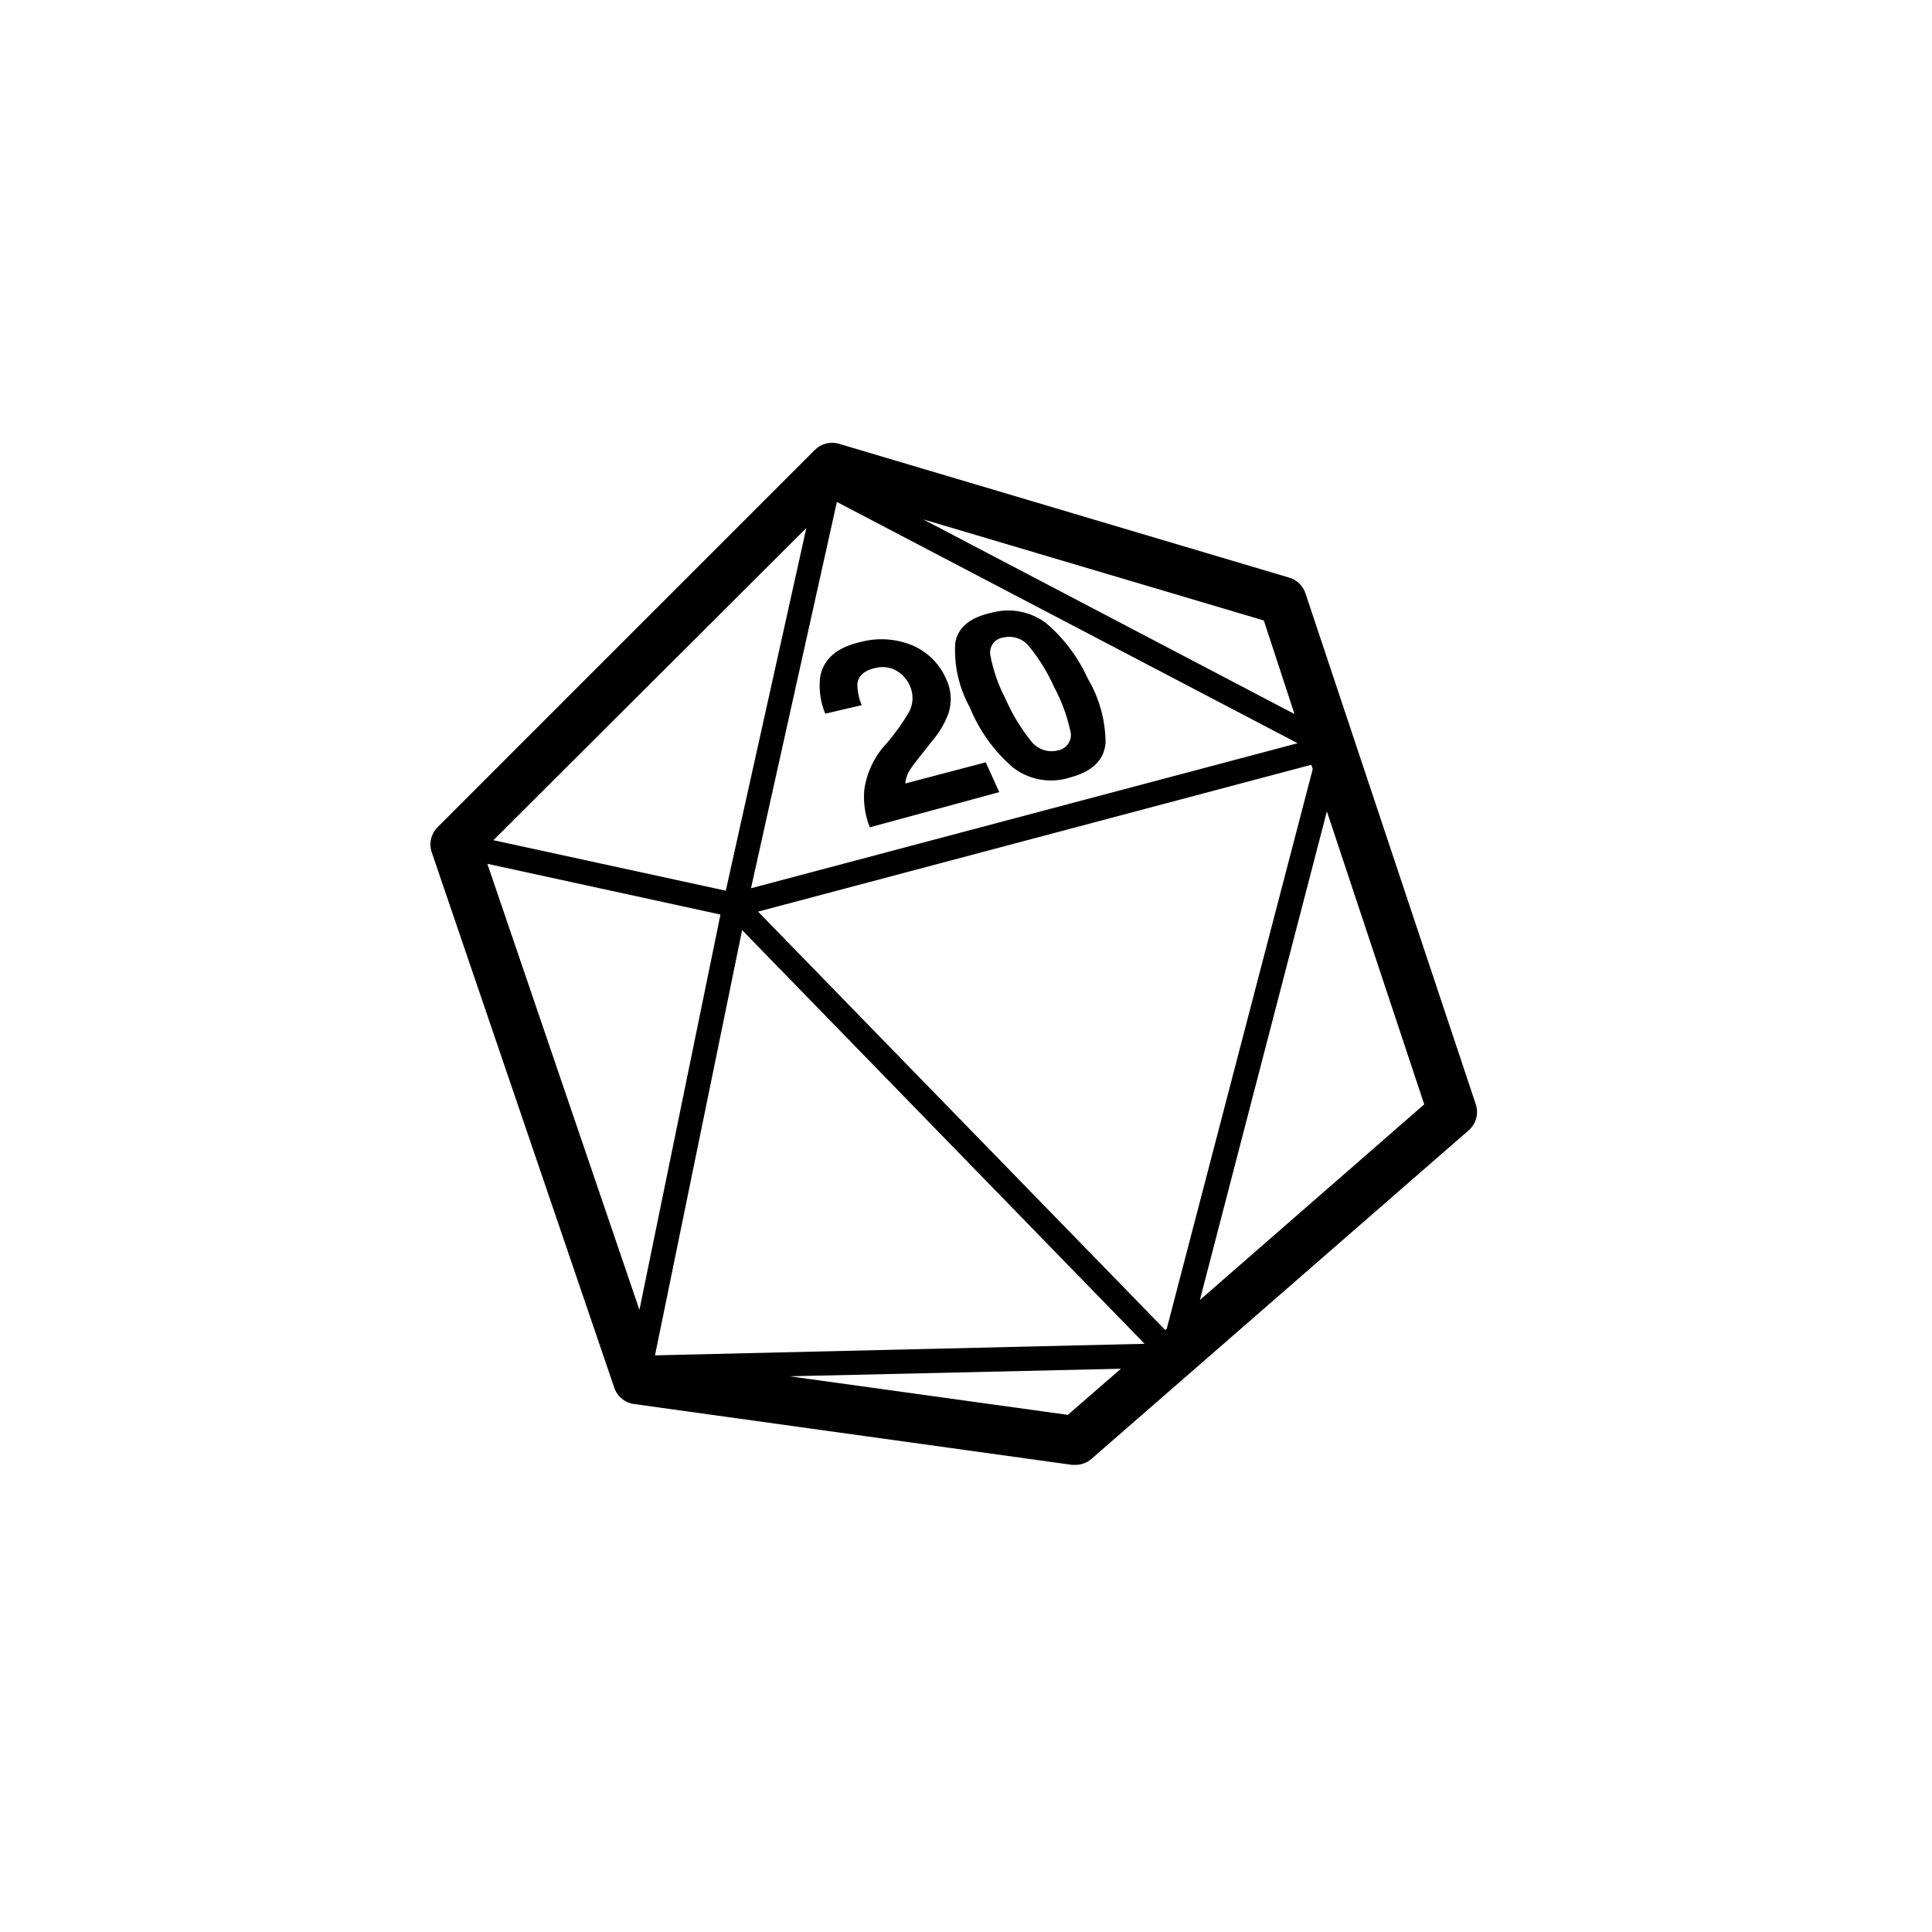 <?xml version="1.0" encoding="UTF-8"?>
<svg width="752pt" height="752pt" version="1.1" viewBox="0 0 752 752" xmlns="http://www.w3.org/2000/svg">
 <path d="m574.43 429.85-66.301-198.9h-0.004c-0.973-2.945-3.324-5.231-6.297-6.109l-175.23-52.094c-3.359-1.016-7.004-0.086-9.469 2.414l-146.81 146.81h-0.004c-2.555 2.555-3.438 6.336-2.273 9.758l71.039 208.38c1.148 3.441 4.164 5.926 7.766 6.394l170.49 23.68 1.281-0.004c2.277 0 4.481-0.824 6.203-2.32l146.81-127.87c2.894-2.504 3.996-6.5 2.797-10.133zm-319.48 97.699 33.91-165.52 156.66 161.02zm250.14-238.26-212.78 56.449 33.434-150.36zm-222.58 57.398-90.453-19.656 121.8-121.52zm171.06 171.01-158.51-162.86 215.34-57.16 0.566 1.656-56.828 217.85zm50.293-239.77-144.54-75.773 132.6 39.355zm-314.17 58.297 90.738 19.75-31.543 153.87zm225.95 214.49-108.31-15.016 128.96-2.938zm51.383-44.707 49.441-190.19 37.887 114.04zm-130.61-198.67c0.977-6.793 4.039-13.113 8.762-18.09 3.281-3.793 6.195-7.883 8.715-12.219 1.605-3.098 1.727-6.75 0.328-9.945-1.07-2.551-2.949-4.684-5.352-6.062-2.512-1.387-5.465-1.742-8.238-0.996-4.262 0.945-6.535 3.031-6.914 6.203v0.004c-0.004 2.832 0.574 5.641 1.703 8.238l-14.207 3.316c-1.867-4.488-2.551-9.379-1.988-14.207 1.23-7.152 6.629-11.699 16.102-13.781 6.629-1.699 13.629-1.184 19.938 1.469 5.773 2.496 10.391 7.078 12.93 12.832 2.078 4.215 2.434 9.07 0.996 13.543-1.473 3.953-3.637 7.609-6.394 10.801l-4.027 5.113c-2.559 3.156-4.262 5.477-5.113 6.961-0.699 1.395-1.148 2.902-1.324 4.453l31.352-8.242 5.258 11.602-50.391 13.688c-1.855-4.656-2.582-9.688-2.133-14.68zm70.707-64.832c6.941 5.891 12.488 13.25 16.242 21.547 4.496 7.57 6.902 16.199 6.961 25.004-0.473 6.629-5.019 11.176-13.59 13.496v0.004c-7.691 2.562-16.152 1.102-22.543-3.887-7.336-6.356-13.062-14.355-16.719-23.348-4.184-7.59-6.152-16.207-5.684-24.859 0.945-6.156 5.637-10.133 14.207-11.98v-0.004c7.285-1.98 15.078-0.492 21.125 4.027zm-5.969 45.746c2.43 3.34 6.652 4.859 10.656 3.836 1.727-0.312 3.238-1.352 4.144-2.859 0.906-1.504 1.121-3.328 0.59-5-1.301-5.902-3.422-11.594-6.297-16.906-2.547-5.68-5.824-10.996-9.758-15.82-2.398-2.93-6.258-4.234-9.945-3.363-1.609 0.195-3.07 1.051-4.031 2.359-0.961 1.312-1.336 2.961-1.035 4.559 1.102 5.844 3.062 11.496 5.824 16.762 2.543 5.891 5.856 11.414 9.852 16.434z"/>
</svg>
